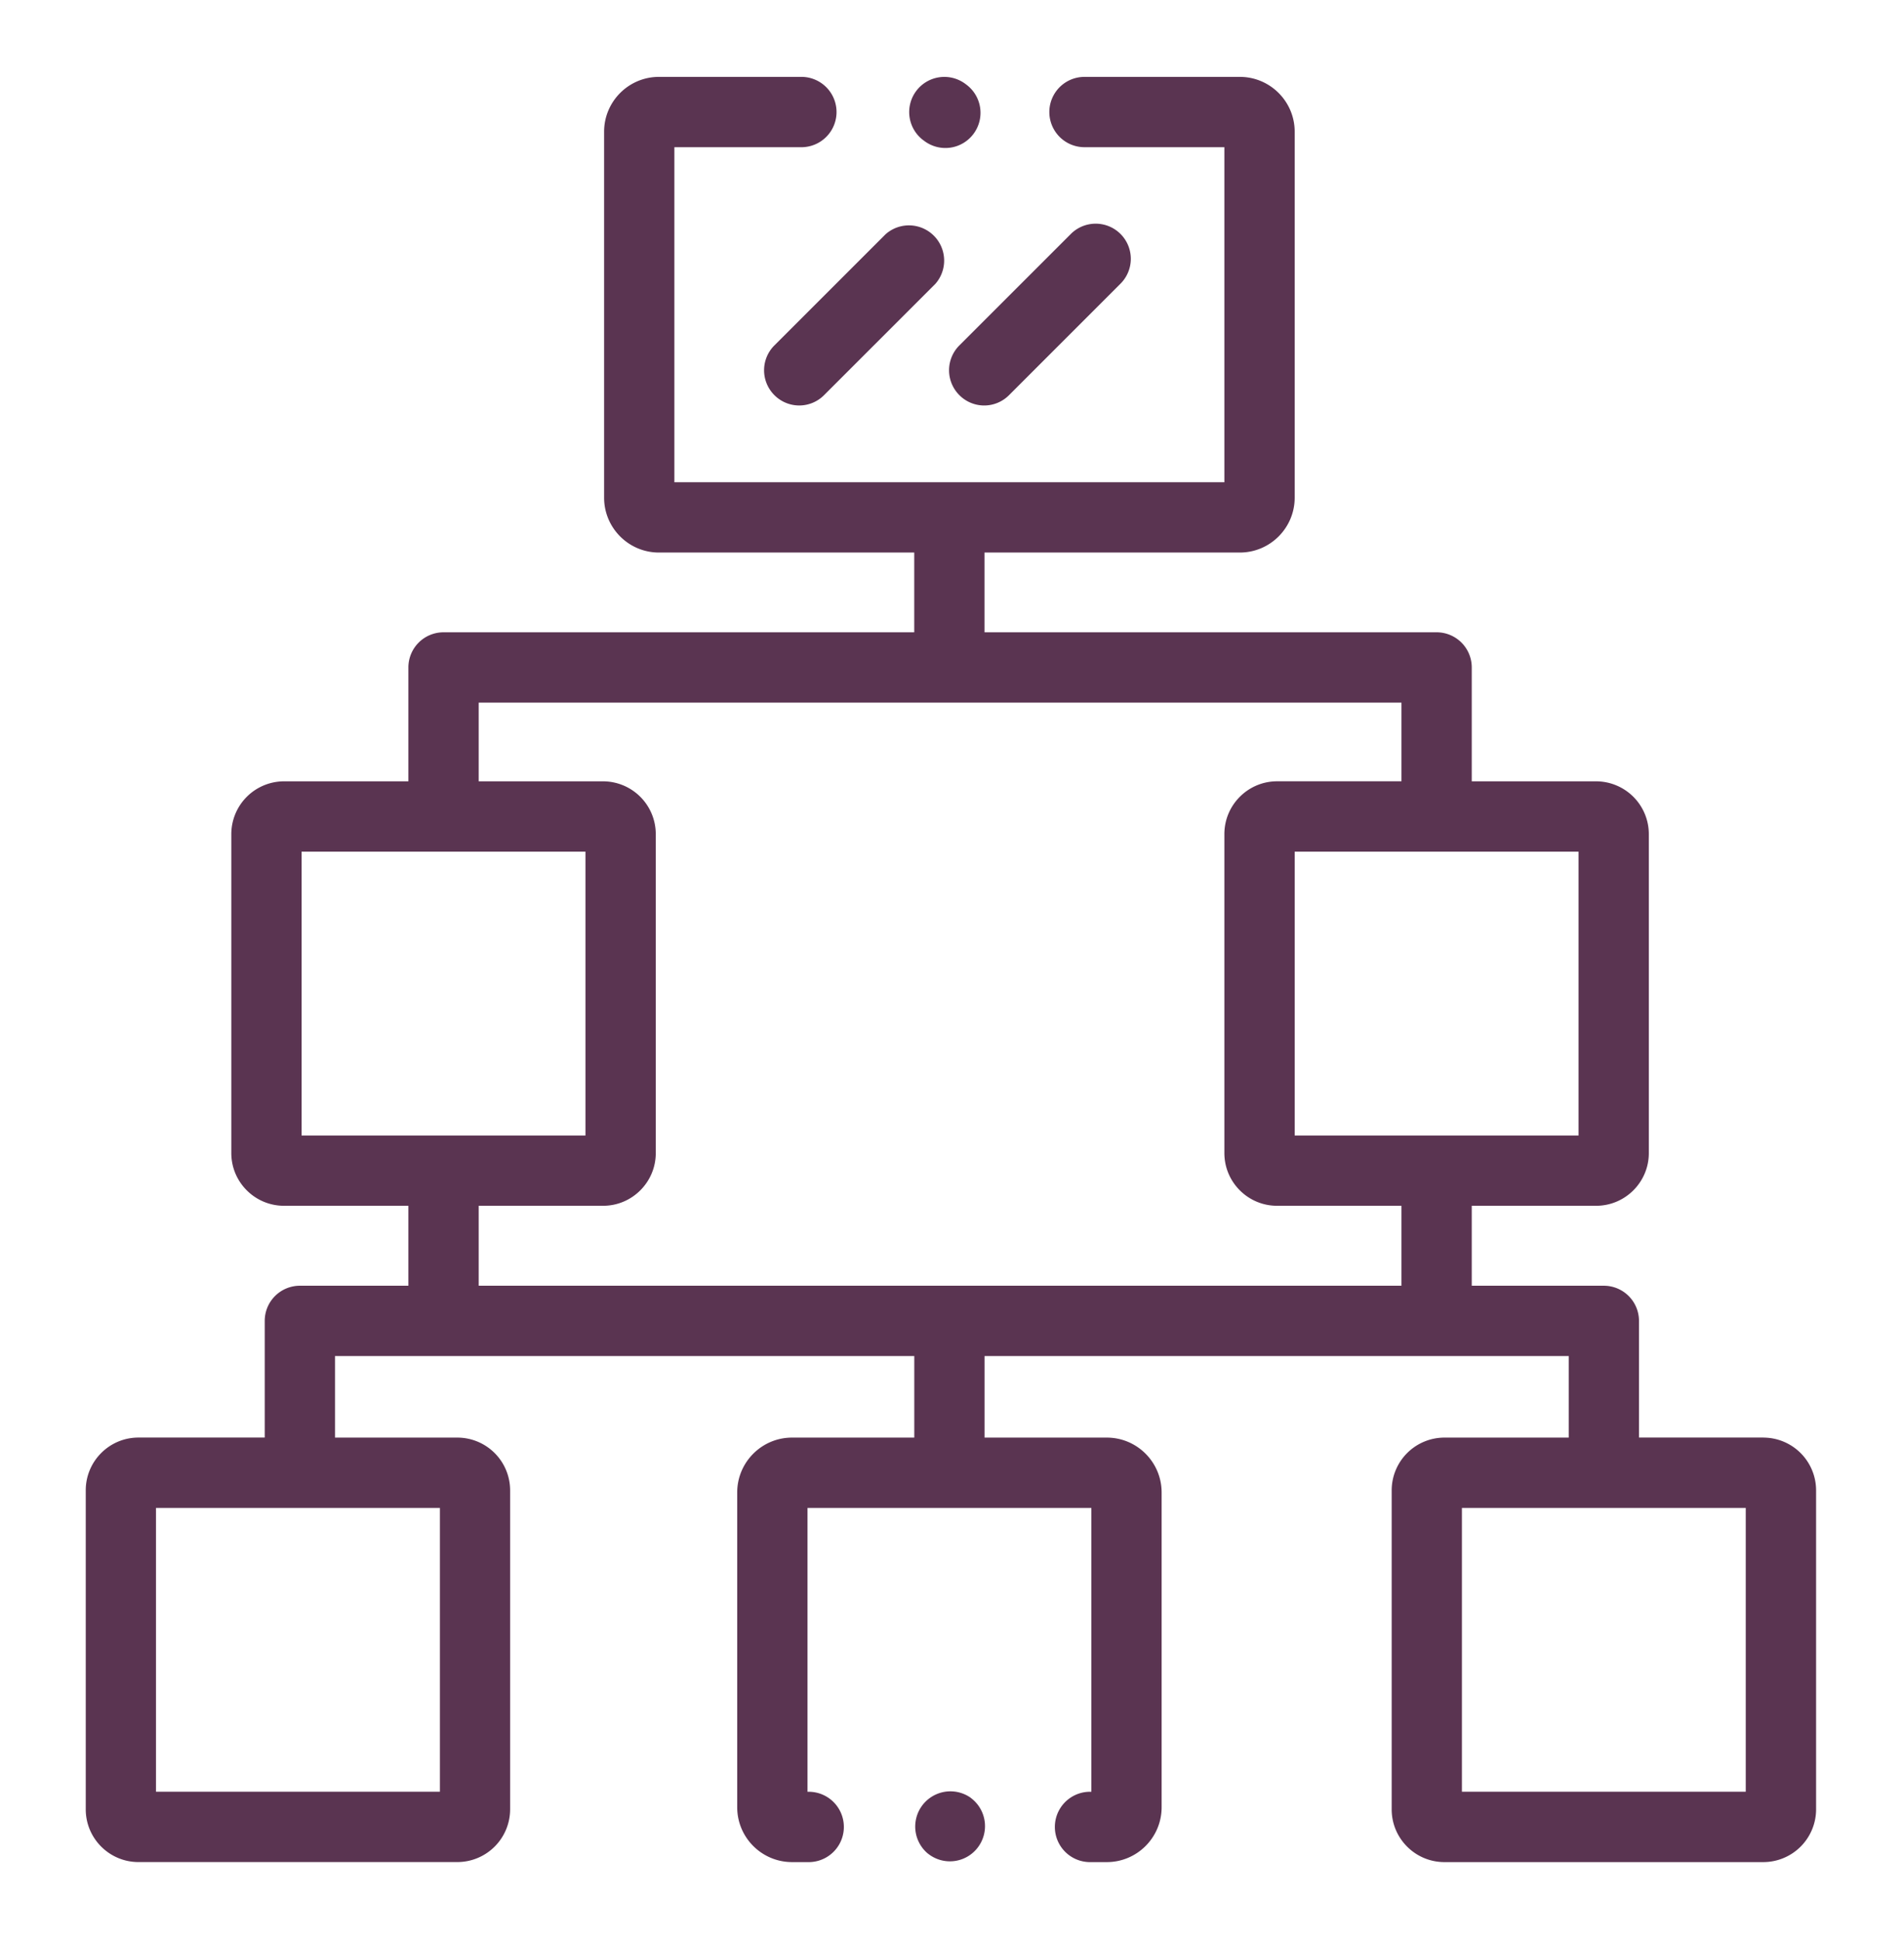 <svg width="53" height="54" fill="none" xmlns="http://www.w3.org/2000/svg"><path d="M21.556 10.998a.975.975 0 001.383 0l3.095-3.094a.98.98 0 00-1.383-1.384l-3.095 3.094a.978.978 0 000 1.384zm5.149 0a.974.974 0 001.383 0l3.094-3.094A.978.978 0 1029.8 6.52l-3.095 3.094a.978.978 0 000 1.384z" fill="#5A3451"/><path d="M49.085 40.012h-3.462v-3.247a.979.979 0 00-.978-.979h-3.677v-2.225h3.461c.81 0 1.468-.658 1.468-1.467v-8.88a1.47 1.47 0 00-1.468-1.467h-3.461v-3.17a.978.978 0 00-.979-.978H27.405v-2.22h7.108c.841 0 1.526-.685 1.526-1.527V3.666c0-.842-.685-1.526-1.526-1.526h-4.325a.978.978 0 100 1.957h3.894v9.325h-15.31V4.097h3.566a.979.979 0 000-1.957h-3.997c-.84 0-1.525.684-1.525 1.526v10.186c0 .842.684 1.527 1.526 1.527h7.107v2.22H12.347a.978.978 0 00-.979.979v3.169H7.907a1.47 1.47 0 00-1.468 1.467v8.88c0 .81.658 1.467 1.468 1.467h3.461v2.225H8.347a.979.979 0 00-.978.979v3.247H3.854c-.81 0-1.467.659-1.467 1.468v8.88c0 .809.658 1.467 1.467 1.467h8.88A1.47 1.47 0 0014.2 50.36v-8.88a1.47 1.47 0 00-1.467-1.467H9.325v-2.27H25.45v2.27h-3.403c-.841 0-1.526.685-1.526 1.526v8.763c0 .842.684 1.526 1.526 1.526h.495a.979.979 0 000-1.957h-.064v-7.9h7.901v7.9h-.068a.979.979 0 000 1.957h.499c.841 0 1.525-.684 1.525-1.526v-8.763c0-.841-.684-1.526-1.525-1.526h-3.404v-2.27h16.261v2.27h-3.461a1.47 1.47 0 00-1.467 1.468v8.88c0 .809.658 1.467 1.467 1.467h8.88a1.47 1.47 0 001.467-1.468v-8.88a1.47 1.47 0 00-1.467-1.467zm-36.84 1.957v7.901H4.342v-7.9h7.901zm-3.85-10.364v-7.901h7.902v7.901H8.396zm30.616 4.181H13.325v-2.225h3.462c.809 0 1.467-.658 1.467-1.467v-8.88a1.47 1.47 0 00-1.467-1.467h-3.462v-2.191h25.686v2.19H35.55c-.81 0-1.468.66-1.468 1.468v8.88c0 .81.658 1.467 1.468 1.467h3.461v2.225zm-2.972-4.181v-7.901h7.901v7.901h-7.901zM48.595 49.87h-7.901v-7.9h7.901v7.9z" fill="#5A3451"/><path d="M25.695 3.898l.029.021a.975.975 0 001.37-.187.978.978 0 00-.186-1.37l-.029-.022a.978.978 0 10-1.184 1.558zm1.337 46.149l-.028-.021a.98.98 0 00-1.184 1.558l.029.022a.975.975 0 001.371-.187.979.979 0 00-.188-1.371z" fill="#5A3451"/></svg>